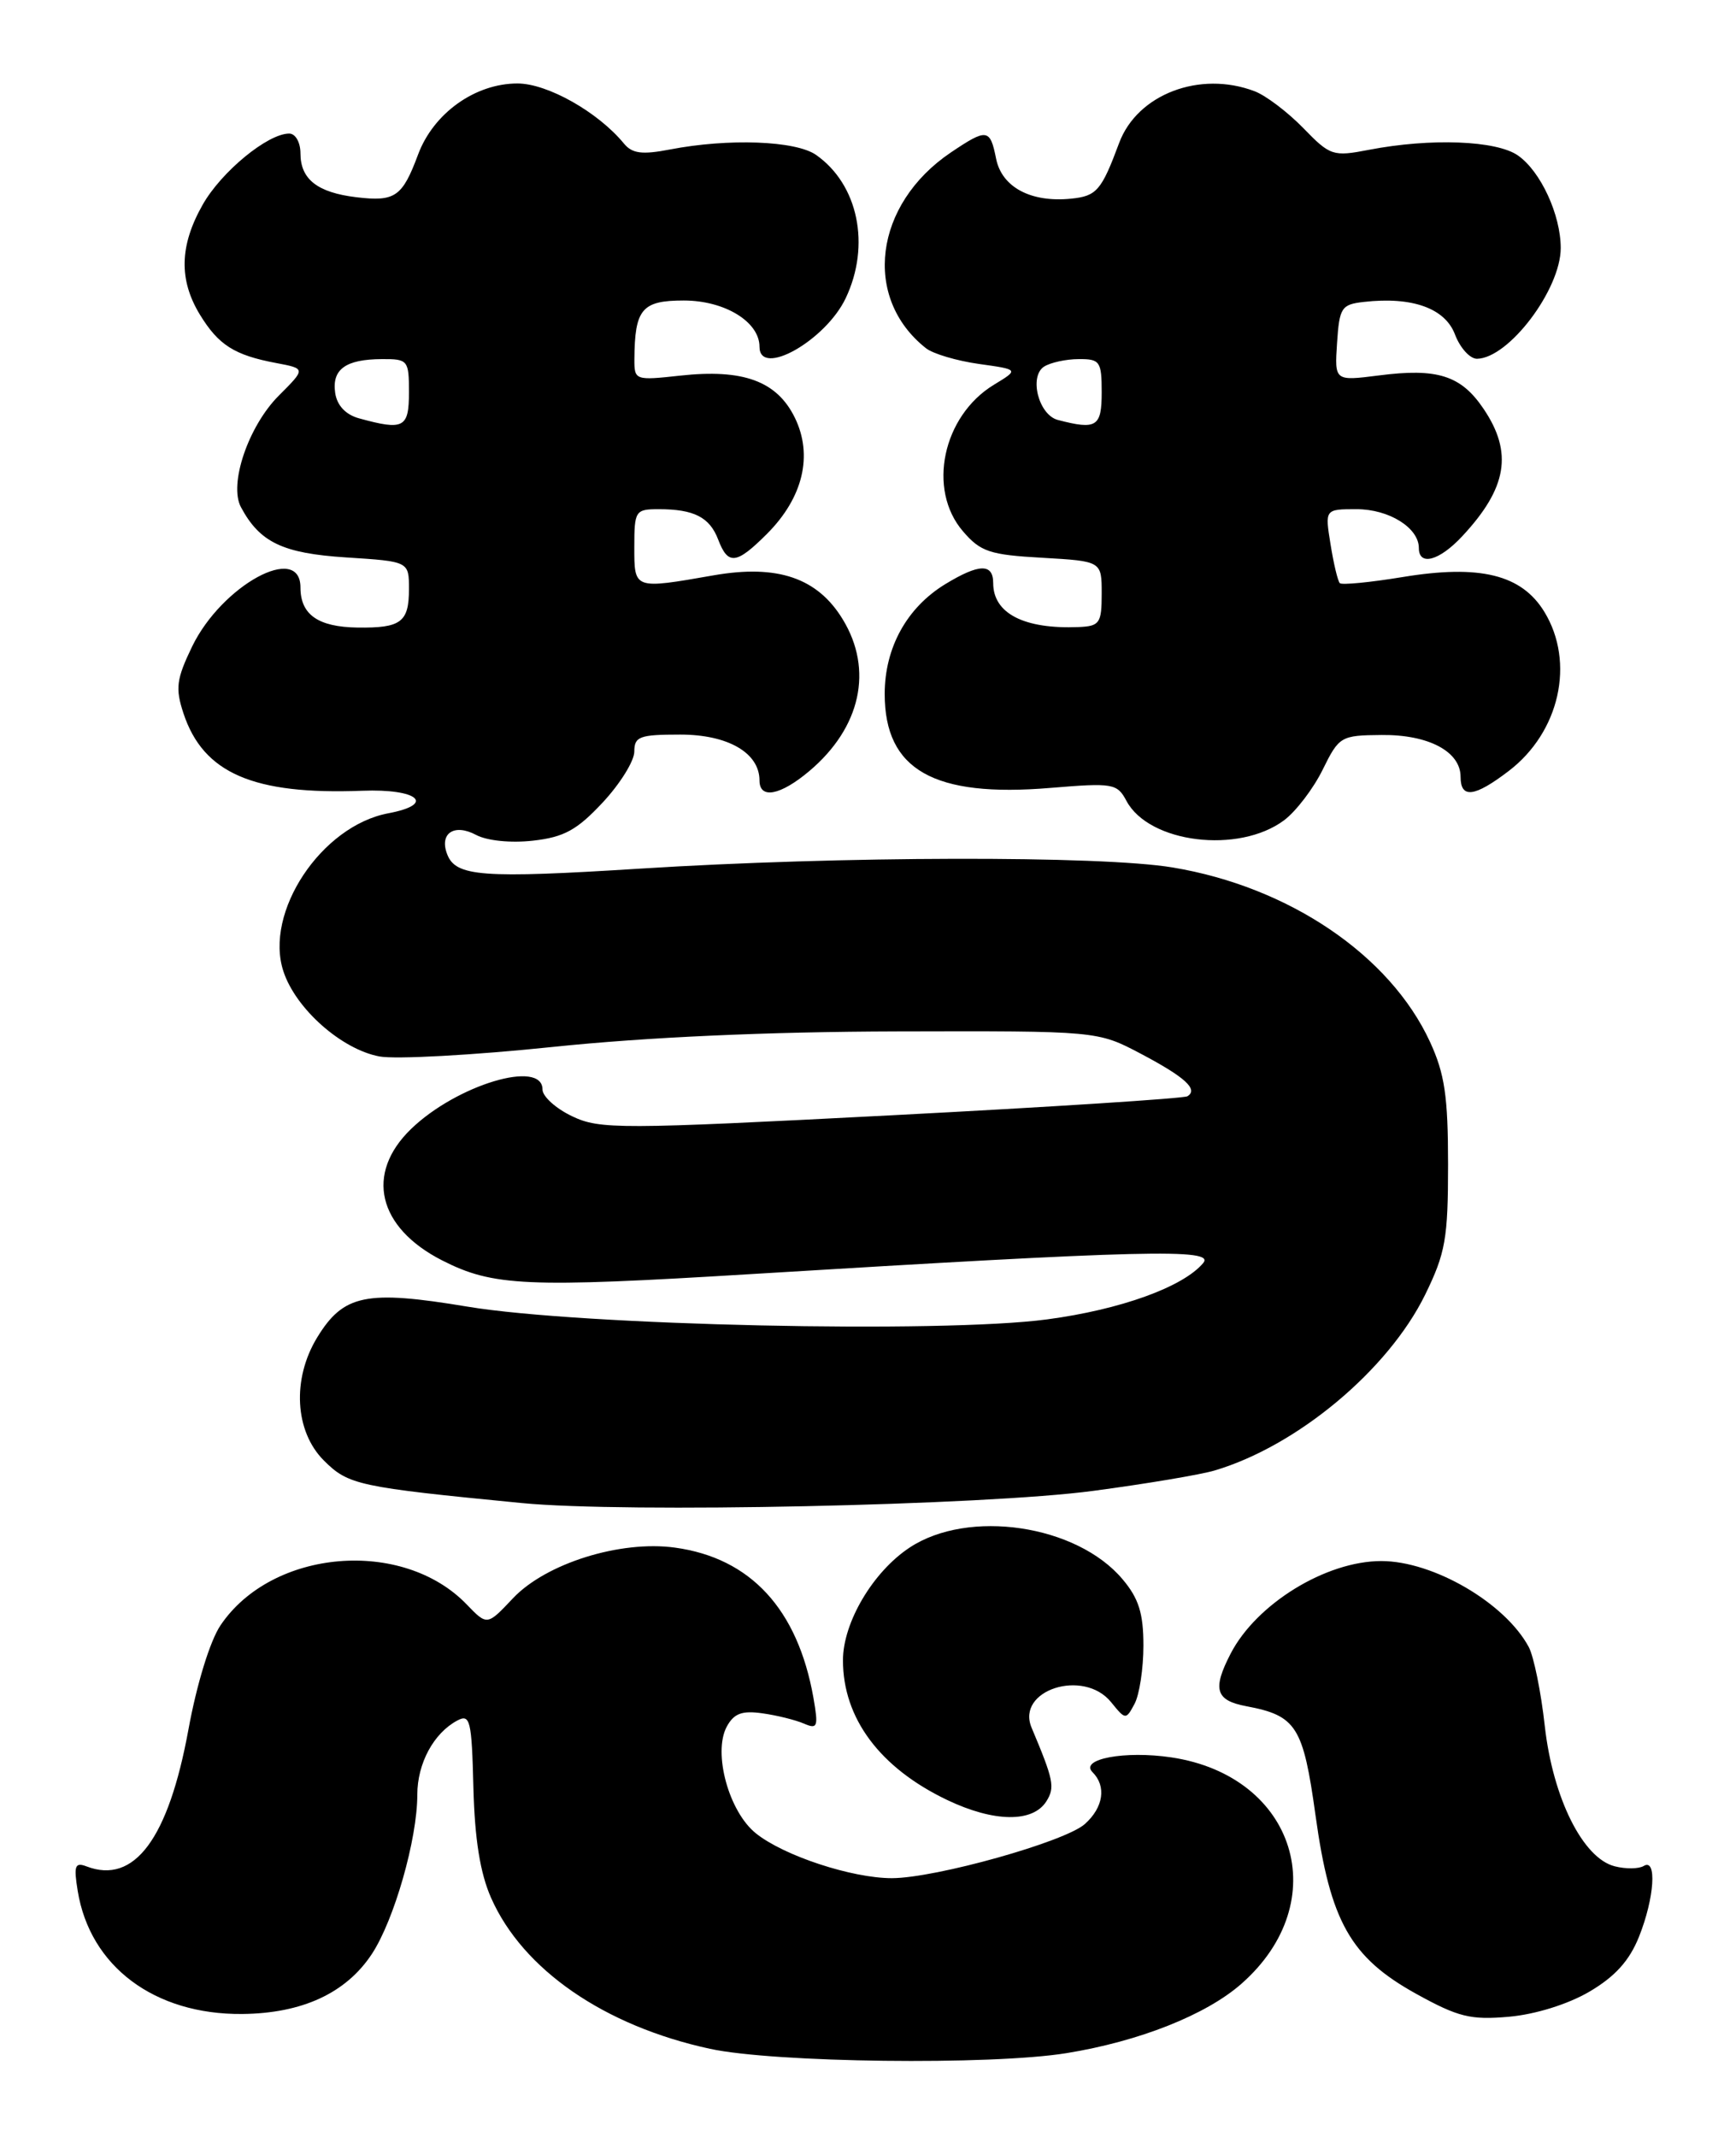 <?xml version="1.0" encoding="UTF-8" standalone="no"?>
<!DOCTYPE svg PUBLIC "-//W3C//DTD SVG 1.1//EN" "http://www.w3.org/Graphics/SVG/1.1/DTD/svg11.dtd" >
<svg xmlns="http://www.w3.org/2000/svg" xmlns:xlink="http://www.w3.org/1999/xlink" version="1.1" viewBox="0 0 208 256">
 <g >
 <path fill="currentColor"
d=" M 127.79 245.96 C 136.49 244.55 144.50 241.38 148.73 237.66 C 159.94 227.82 155.29 212.77 140.35 210.53 C 134.79 209.70 129.32 210.72 130.90 212.30 C 132.58 213.98 132.22 216.50 130.00 218.50 C 127.65 220.63 112.11 224.99 106.86 225.00 C 102.08 225.00 93.93 222.32 90.58 219.64 C 87.33 217.05 85.40 210.00 87.07 206.86 C 87.93 205.27 88.89 204.90 91.34 205.25 C 93.08 205.49 95.32 206.05 96.32 206.48 C 97.96 207.19 98.07 206.88 97.46 203.38 C 95.58 192.77 89.93 186.64 80.87 185.40 C 74.32 184.50 65.41 187.29 61.46 191.47 C 58.37 194.75 58.37 194.75 55.93 192.22 C 48.25 184.23 32.59 185.55 26.42 194.71 C 25.17 196.56 23.57 201.76 22.58 207.18 C 20.18 220.29 16.09 225.78 10.37 223.59 C 8.98 223.06 8.82 223.51 9.31 226.52 C 10.78 235.58 18.51 241.36 29.02 241.27 C 36.21 241.20 41.46 238.77 44.55 234.09 C 47.23 230.02 50.00 220.33 50.00 215.01 C 50.00 211.25 51.96 207.62 54.80 206.11 C 56.33 205.30 56.52 206.09 56.72 214.15 C 56.88 220.34 57.53 224.40 58.84 227.36 C 62.64 235.96 72.41 242.70 85.06 245.44 C 92.76 247.11 118.75 247.43 127.79 245.96 Z  M 190.43 238.60 C 193.51 236.79 195.23 234.89 196.38 232.01 C 198.23 227.39 198.55 222.54 196.94 223.54 C 196.36 223.89 194.80 223.92 193.48 223.58 C 189.66 222.63 186.06 215.40 185.09 206.78 C 184.64 202.69 183.77 198.44 183.17 197.31 C 180.34 192.03 171.73 187.01 165.50 187.01 C 158.87 187.01 150.54 192.13 147.45 198.10 C 145.24 202.37 145.64 203.71 149.33 204.40 C 155.33 205.53 156.14 206.81 157.62 217.48 C 159.38 230.20 161.81 234.50 169.69 238.86 C 174.72 241.64 176.21 242.01 180.80 241.60 C 183.95 241.32 187.85 240.11 190.43 238.60 Z  M 125.38 215.78 C 126.42 214.11 126.24 213.24 123.60 206.97 C 121.70 202.46 129.84 199.85 133.13 203.92 C 134.86 206.05 134.90 206.05 135.94 204.11 C 136.52 203.02 137.00 199.89 137.00 197.14 C 137.00 193.28 136.44 191.48 134.50 189.19 C 129.01 182.66 116.03 180.73 108.98 185.40 C 104.59 188.30 101.00 194.37 101.00 198.90 C 101.00 205.85 105.43 211.79 113.50 215.64 C 119.10 218.31 123.76 218.37 125.38 215.78 Z  M 131.00 178.60 C 137.32 177.76 143.86 176.66 145.53 176.16 C 155.42 173.23 166.31 164.14 170.75 155.11 C 173.19 150.12 173.50 148.39 173.50 139.50 C 173.50 131.35 173.10 128.63 171.33 124.80 C 166.54 114.43 154.45 106.24 140.50 103.92 C 131.89 102.48 100.59 102.55 76.68 104.06 C 57.78 105.25 54.60 105.02 53.58 102.34 C 52.61 99.83 54.42 98.62 57.04 100.02 C 58.35 100.72 61.20 101.01 63.86 100.71 C 67.58 100.29 69.13 99.44 72.21 96.14 C 74.30 93.90 76.00 91.16 76.00 90.04 C 76.00 88.23 76.63 88.00 81.50 88.00 C 87.22 88.00 91.00 90.19 91.00 93.50 C 91.00 95.77 93.49 95.30 96.96 92.38 C 103.13 87.18 104.67 80.25 100.97 74.19 C 97.95 69.23 93.16 67.59 85.52 68.92 C 75.90 70.60 76.00 70.63 76.00 65.50 C 76.00 61.19 76.13 61.00 78.92 61.00 C 83.15 61.00 85.03 61.96 86.05 64.64 C 87.23 67.74 88.23 67.62 91.89 63.96 C 96.22 59.63 97.44 54.55 95.23 50.03 C 93.08 45.65 89.04 44.17 81.49 45.00 C 76.11 45.59 76.00 45.55 76.01 43.05 C 76.05 37.02 76.90 36.00 81.93 36.00 C 86.83 36.00 91.00 38.55 91.00 41.54 C 91.00 45.27 98.91 40.81 101.33 35.72 C 104.34 29.38 102.83 22.10 97.78 18.56 C 95.34 16.85 87.29 16.55 80.26 17.91 C 76.94 18.55 75.75 18.40 74.76 17.20 C 71.65 13.42 65.59 10.00 62.00 10.00 C 56.92 10.00 51.93 13.57 50.09 18.52 C 48.20 23.59 47.34 24.18 42.71 23.63 C 38.04 23.07 36.00 21.48 36.00 18.38 C 36.00 17.05 35.40 16.00 34.65 16.00 C 32.08 16.00 26.52 20.57 24.28 24.53 C 21.51 29.42 21.41 33.52 23.95 37.69 C 26.18 41.34 28.09 42.55 33.09 43.49 C 36.64 44.16 36.64 44.16 33.41 47.39 C 29.76 51.04 27.39 58.00 28.87 60.76 C 31.13 64.98 33.87 66.29 41.49 66.78 C 49.00 67.26 49.00 67.26 49.00 70.57 C 49.00 74.54 48.05 75.25 42.83 75.18 C 38.11 75.11 36.00 73.63 36.00 70.38 C 36.00 64.98 26.58 70.11 23.02 77.45 C 21.14 81.35 20.99 82.45 21.98 85.45 C 24.35 92.63 30.35 95.23 43.40 94.73 C 50.09 94.47 52.27 96.35 46.52 97.43 C 38.50 98.94 31.62 109.30 33.96 116.37 C 35.43 120.85 40.92 125.71 45.46 126.56 C 47.38 126.92 56.73 126.41 66.23 125.42 C 77.46 124.25 91.89 123.60 107.50 123.56 C 131.50 123.50 131.50 123.50 136.68 126.23 C 142.00 129.04 143.61 130.51 142.27 131.33 C 141.84 131.59 125.88 132.62 106.79 133.61 C 74.17 135.30 71.87 135.31 68.54 133.72 C 66.59 132.79 65.00 131.35 65.00 130.52 C 65.00 126.87 54.71 129.97 49.25 135.25 C 43.72 140.60 45.25 147.05 52.97 150.99 C 59.08 154.10 63.03 154.28 90.03 152.63 C 137.12 149.76 145.61 149.55 144.17 151.30 C 141.78 154.17 134.26 156.89 125.45 158.06 C 112.78 159.75 69.61 158.80 56.00 156.53 C 43.86 154.51 41.15 155.07 38.00 160.23 C 34.97 165.20 35.31 171.47 38.80 174.96 C 41.74 177.90 42.91 178.15 62.50 180.06 C 74.87 181.27 117.95 180.35 131.00 178.60 Z  M 153.85 98.27 C 155.29 97.19 157.37 94.46 158.48 92.20 C 160.44 88.22 160.65 88.09 165.53 88.05 C 171.15 87.99 175.00 90.03 175.00 93.06 C 175.00 95.70 176.66 95.50 180.76 92.37 C 186.87 87.71 188.74 79.37 185.04 73.30 C 182.31 68.83 177.31 67.60 168.05 69.13 C 164.15 69.77 160.77 70.10 160.53 69.86 C 160.29 69.62 159.79 67.53 159.42 65.21 C 158.74 61.00 158.74 61.00 162.54 61.00 C 166.43 61.00 170.00 63.23 170.00 65.65 C 170.00 67.85 172.45 67.19 175.19 64.25 C 180.59 58.46 181.30 54.22 177.75 48.97 C 175.05 44.97 172.22 44.07 165.19 44.98 C 159.90 45.65 159.90 45.65 160.20 41.08 C 160.48 36.85 160.72 36.47 163.41 36.17 C 169.19 35.51 173.14 36.92 174.33 40.07 C 174.94 41.68 176.13 42.99 176.97 42.98 C 180.77 42.92 186.99 34.69 187.00 29.72 C 187.00 25.74 184.60 20.53 181.88 18.63 C 179.30 16.82 171.42 16.52 164.01 17.95 C 159.72 18.78 159.38 18.67 156.15 15.34 C 154.29 13.43 151.67 11.44 150.32 10.93 C 143.75 8.43 136.26 11.30 134.09 17.13 C 131.97 22.83 131.40 23.49 128.34 23.80 C 123.52 24.29 120.04 22.43 119.35 19.02 C 118.63 15.40 118.26 15.35 113.92 18.27 C 104.72 24.48 103.30 35.69 110.95 41.72 C 111.80 42.39 114.66 43.23 117.29 43.60 C 122.09 44.27 122.09 44.27 119.09 46.09 C 112.94 49.83 111.07 58.65 115.38 63.65 C 117.48 66.10 118.59 66.47 124.88 66.82 C 132.00 67.23 132.00 67.23 132.00 71.11 C 132.00 74.66 131.76 75.01 129.25 75.12 C 122.70 75.39 119.00 73.49 119.00 69.85 C 119.00 67.47 117.31 67.51 113.24 69.99 C 108.65 72.80 106.01 77.58 106.00 83.12 C 106.00 92.23 111.86 95.56 125.85 94.39 C 133.36 93.77 133.85 93.85 134.97 95.95 C 137.68 101.01 148.41 102.32 153.85 98.27 Z  M 43.00 50.11 C 41.41 49.67 40.38 48.57 40.16 47.07 C 39.75 44.24 41.41 43.04 45.75 43.02 C 48.88 43.00 49.00 43.15 49.00 47.00 C 49.00 51.27 48.37 51.59 43.00 50.11 Z  M 126.75 50.31 C 124.44 49.71 123.26 45.08 125.11 43.91 C 125.88 43.43 127.74 43.02 129.25 43.02 C 131.79 43.00 132.00 43.30 132.00 47.00 C 132.00 51.13 131.39 51.52 126.75 50.31 Z "/>
</g>
</svg>